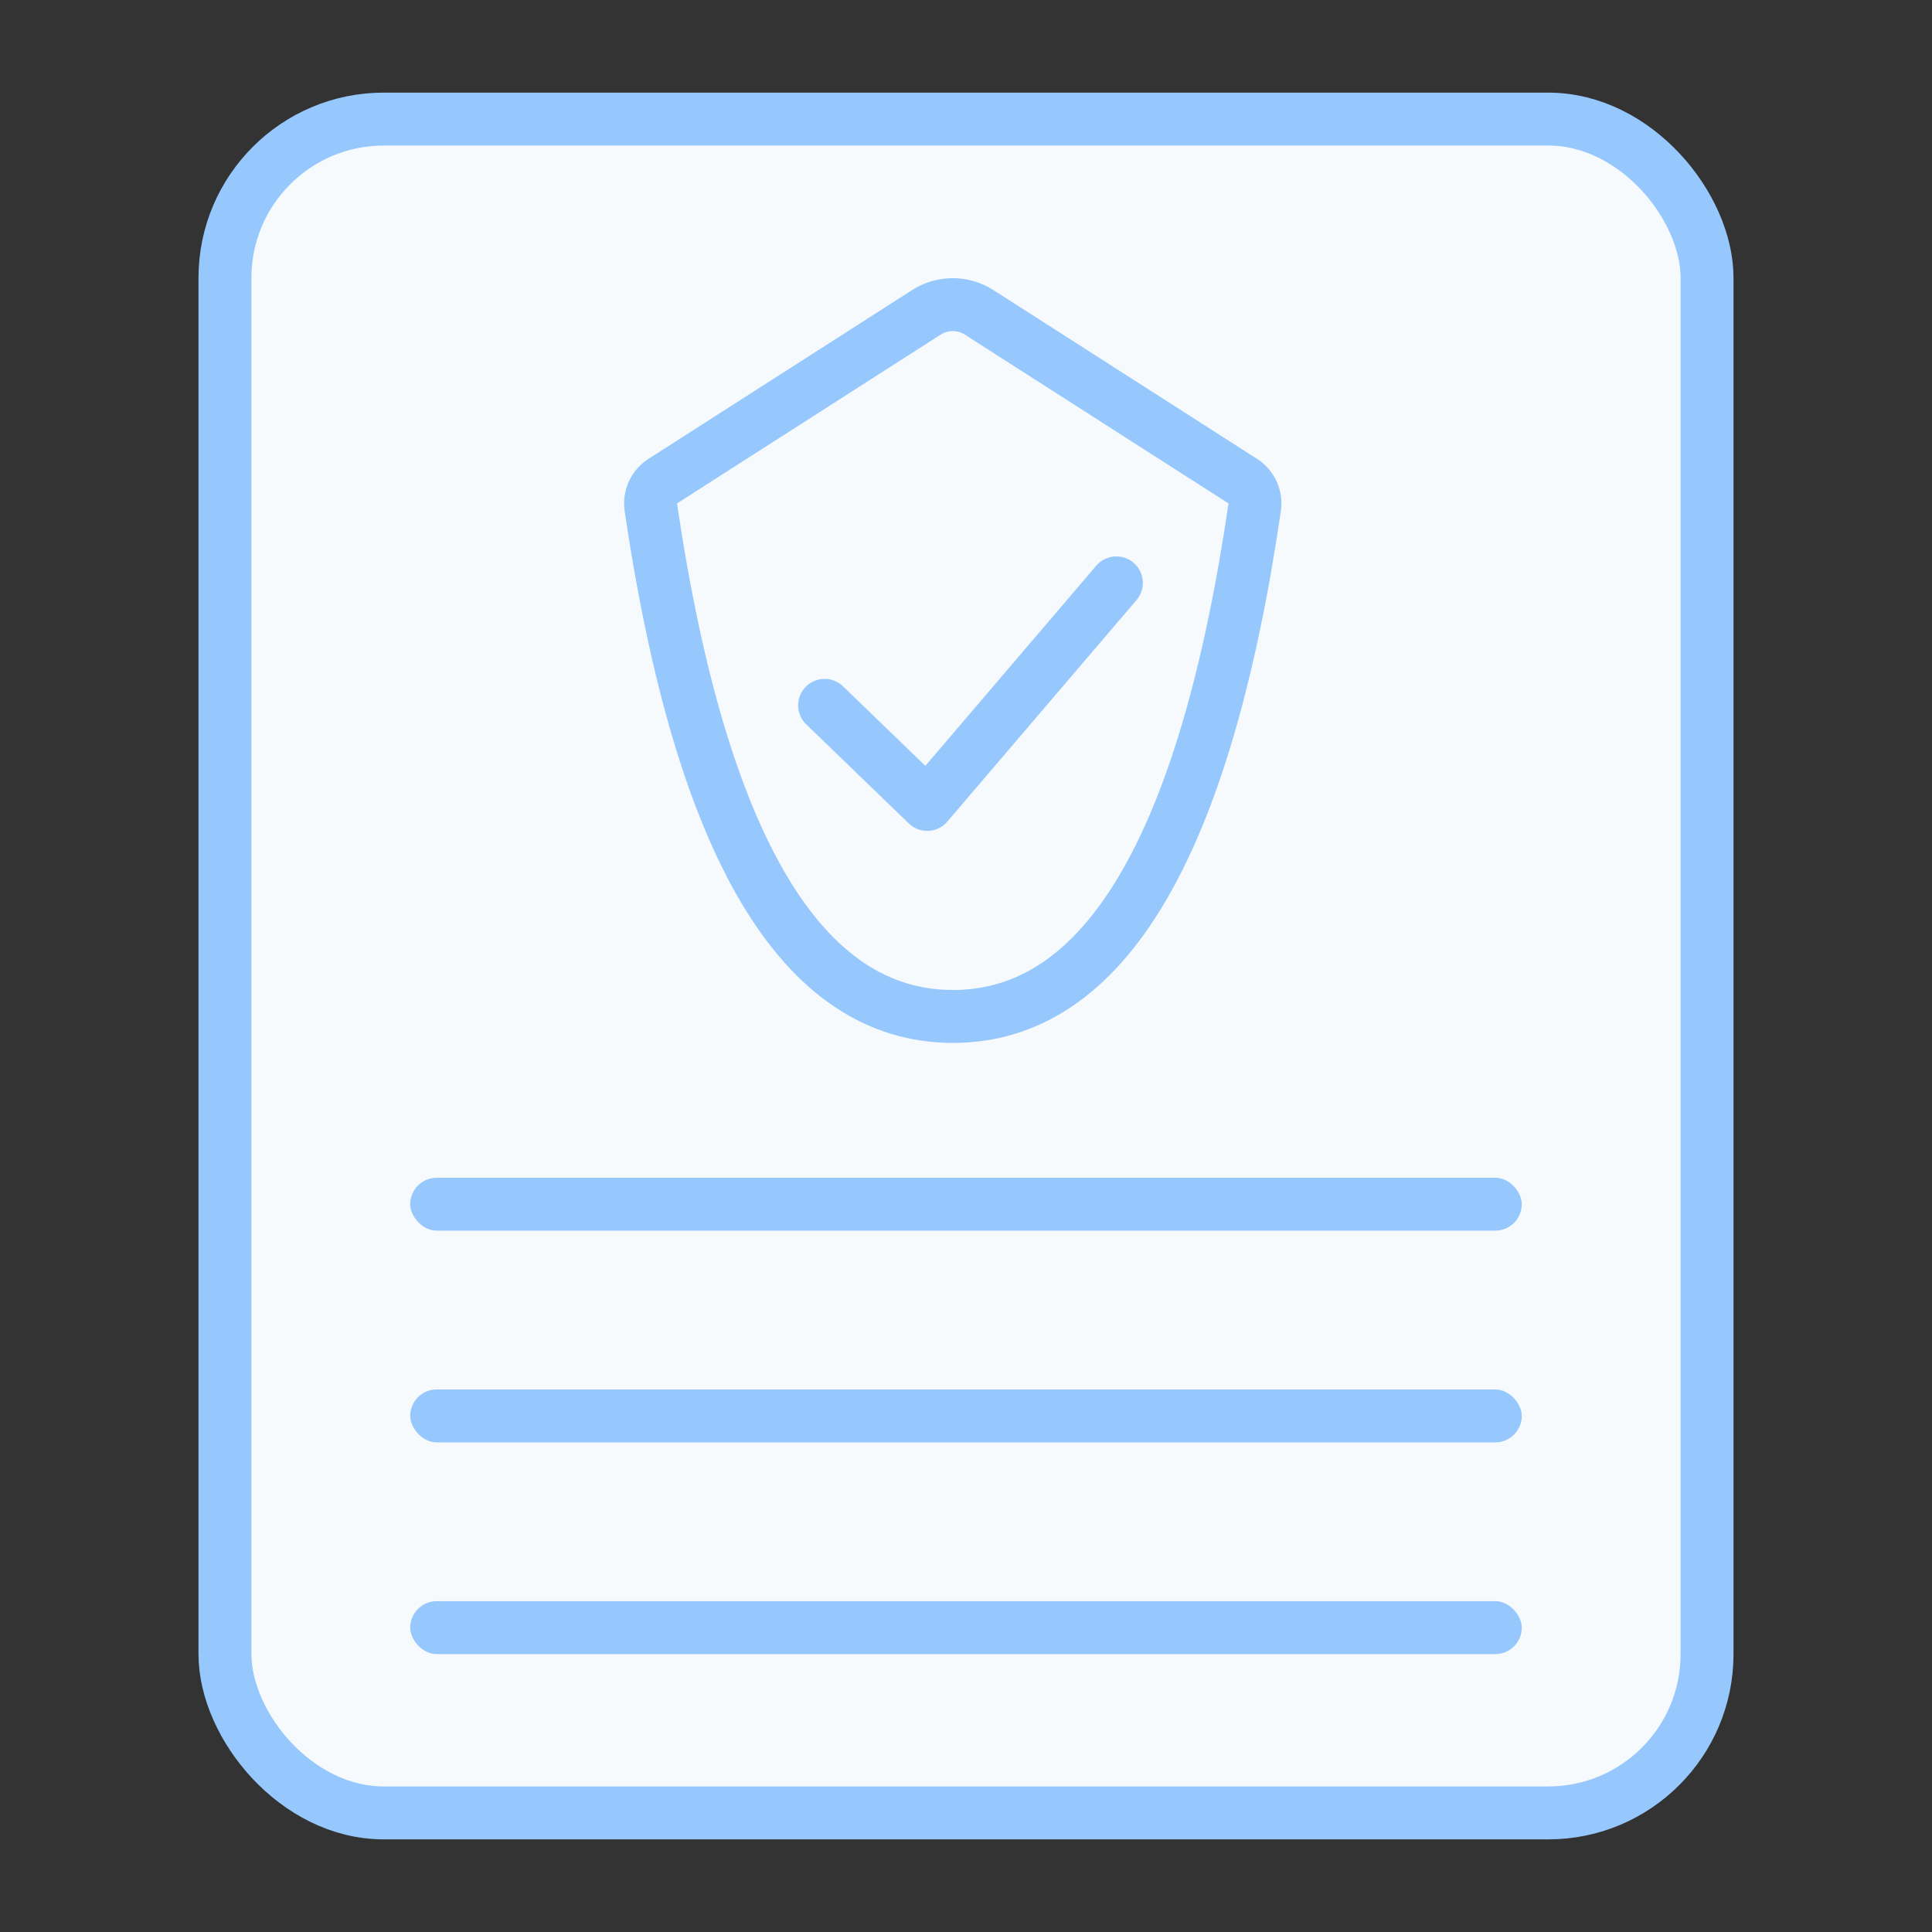 <?xml version="1.0" encoding="UTF-8"?>
<svg width="73px" height="73px" viewBox="0 0 73 73" version="1.1" xmlns="http://www.w3.org/2000/svg" xmlns:xlink="http://www.w3.org/1999/xlink">
    <rect x="0" y="0" width="73" height="73" fill="#333333" stroke="none"/>
    <!-- Generator: sketchtool 54.1 (76490) - https://sketchapp.com -->
    <title>5D53EB08-084C-4743-BB7B-538C52D6FD53</title>
    <desc>Created with sketchtool.</desc>
    <g id="Symbols" stroke="none" stroke-width="1" fill="none" fill-rule="evenodd">
        <g id="ic_sale-list">
            <g transform="translate(7.5, 3.5)">
                <rect id="Rectangle" stroke="#96C8FE" stroke-width="2" fill="#F7FAFD" x="1" y="1" width="56" height="64" rx="6"></rect>
                <path d="M29.498,8.303 L39.458,14.68 C39.789,14.892 39.965,15.279 39.908,15.668 C38.027,28.493 34.227,34.906 28.508,34.906 C22.79,34.906 18.985,28.494 17.092,15.668 L17.092,15.668 C17.035,15.279 17.211,14.892 17.542,14.68 L27.502,8.303 C28.11,7.913 28.89,7.913 29.498,8.303 Z" id="Triangle" stroke="#96C8FE" stroke-width="2"></path>
                <polyline id="Path-3" stroke="#96C8FE" stroke-width="2" stroke-linecap="round" stroke-linejoin="round" points="23.658 23.151 27.534 26.895 34.682 18.524"></polyline>
                <rect id="Rectangle-Copy-12" fill="#96C8FE" x="8" y="49" width="42" height="2" rx="1"></rect>
                <rect id="Rectangle-Copy-14" fill="#96C8FE" x="8" y="41" width="42" height="2" rx="1"></rect>
                <rect id="Rectangle-Copy-13" fill="#96C8FE" x="8" y="57" width="42" height="2" rx="1"></rect>
            </g>
        </g>
    </g>
</svg>